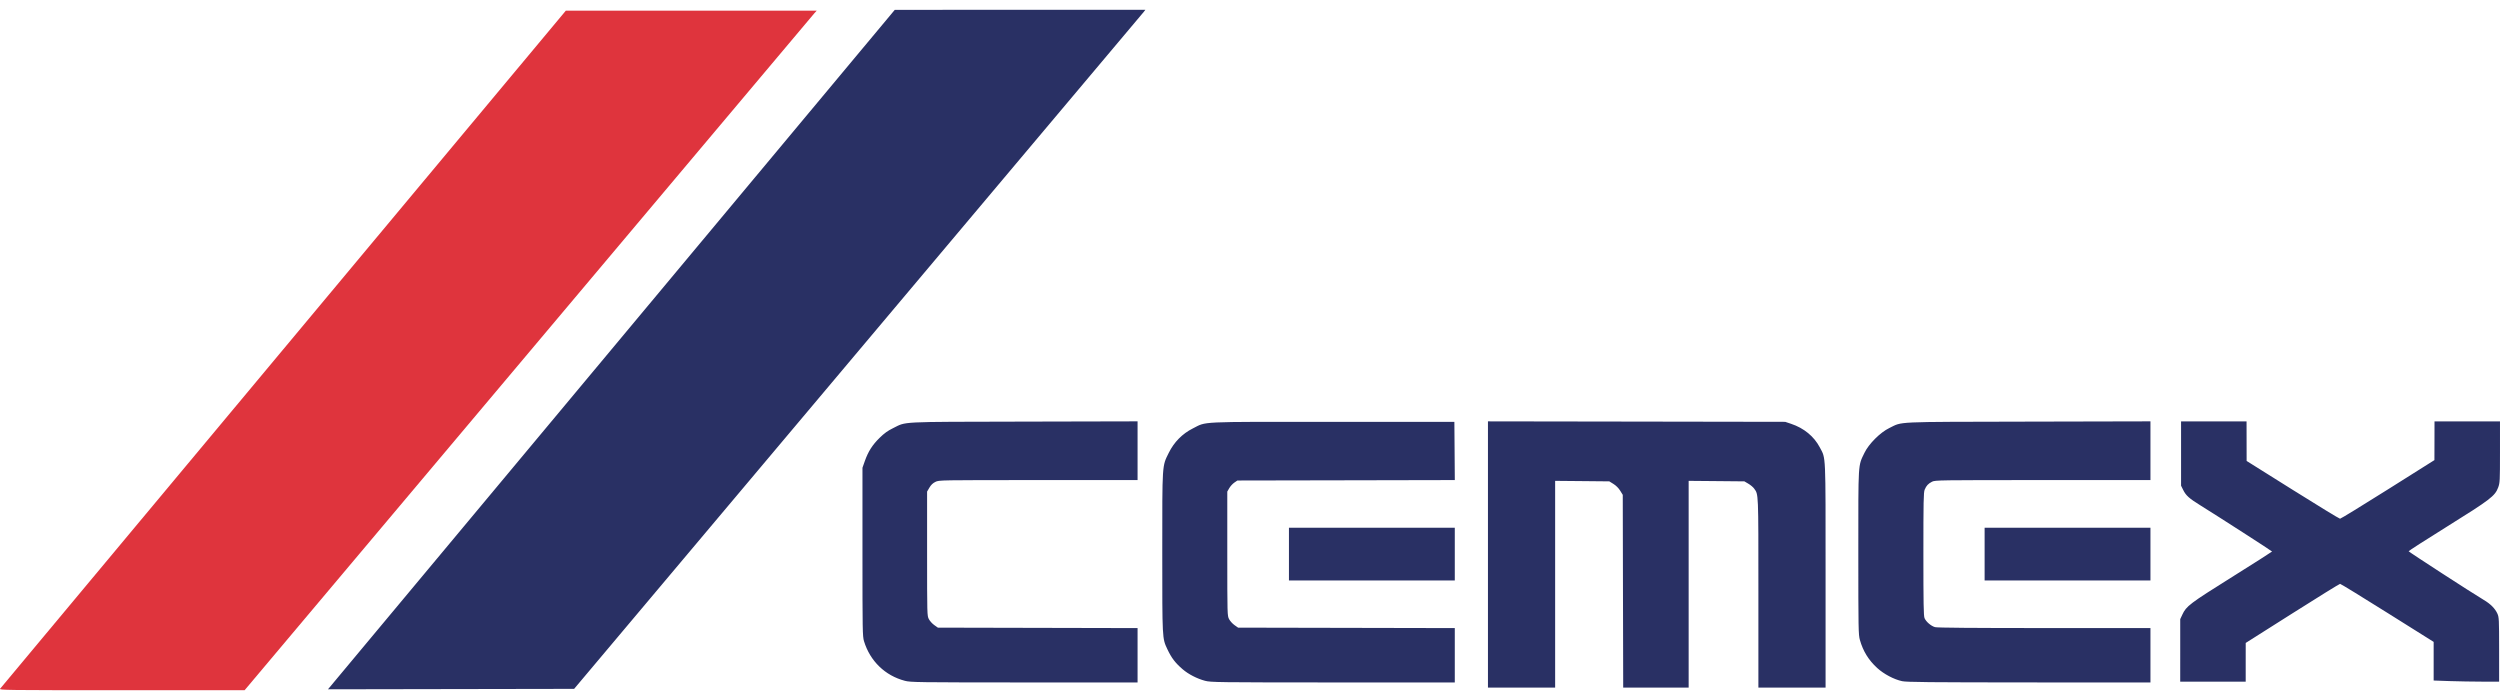 <svg width="143" height="40" viewBox="0 0 143 40" fill="none" xmlns="http://www.w3.org/2000/svg">
<path d="M51.181 0.563L65.515 0.56L65.426 0.677L32.84 39.403L18.76 39.428L51.181 0.563V0.563ZM85.111 31.716V24.102L93.612 24.115L102.113 24.129L102.453 24.243C103.187 24.489 103.764 24.963 104.094 25.593C104.444 26.261 104.423 25.801 104.423 32.919V39.33H102.502H100.58V33.913C100.58 28.083 100.589 28.302 100.335 27.944C100.279 27.866 100.131 27.741 100.006 27.668L99.778 27.534L98.185 27.519L96.591 27.505V33.417V39.33H94.719H92.847L92.834 33.817L92.822 28.305L92.674 28.066C92.583 27.919 92.436 27.772 92.289 27.681L92.051 27.534L90.503 27.519L88.954 27.505V33.417V39.33H87.033H85.111V31.716L85.111 31.716ZM51.759 38.942C50.628 38.646 49.769 37.814 49.422 36.679C49.338 36.404 49.333 36.103 49.333 31.571V26.756L49.47 26.367C49.663 25.822 49.9 25.45 50.315 25.043C50.577 24.786 50.78 24.639 51.073 24.496C51.877 24.102 51.273 24.133 58.563 24.116L65.069 24.101V25.781V27.461H59.393C53.73 27.461 53.717 27.461 53.507 27.563C53.36 27.634 53.255 27.734 53.163 27.891L53.03 28.118V31.669C53.03 35.176 53.031 35.222 53.131 35.414C53.187 35.521 53.326 35.675 53.44 35.755L53.646 35.901L59.358 35.914L65.069 35.927V37.483V39.038L58.587 39.036C52.421 39.033 52.089 39.028 51.759 38.942V38.942V38.942ZM68.931 38.942C68.477 38.823 67.98 38.567 67.648 38.282C67.22 37.914 67.007 37.633 66.768 37.124C66.478 36.505 66.482 36.572 66.482 31.596C66.482 26.467 66.468 26.683 66.852 25.905C67.156 25.288 67.632 24.806 68.233 24.505C69.044 24.099 68.407 24.129 76.234 24.129H83.19L83.203 25.794L83.215 27.46L76.997 27.473L70.778 27.485L70.602 27.606C70.505 27.672 70.375 27.815 70.314 27.922L70.201 28.118V31.669C70.201 35.176 70.203 35.222 70.303 35.414C70.359 35.521 70.498 35.675 70.611 35.755L70.818 35.901L77.016 35.914L83.214 35.927V37.483V39.038L76.246 39.036C69.604 39.033 69.261 39.028 68.931 38.942V38.942L68.931 38.942ZM108.801 38.963C108.333 38.862 107.754 38.556 107.374 38.208C106.881 37.756 106.568 37.248 106.386 36.605C106.302 36.309 106.296 36.005 106.296 31.596C106.296 26.351 106.276 26.677 106.645 25.906C106.891 25.393 107.551 24.733 108.072 24.482C108.852 24.105 108.2 24.135 116.013 24.117L123.006 24.101V25.781V27.461H116.85C110.906 27.461 110.688 27.464 110.514 27.553C110.291 27.667 110.189 27.777 110.092 28.008C110.027 28.164 110.018 28.648 110.018 31.693C110.018 34.527 110.03 35.229 110.083 35.356C110.17 35.564 110.456 35.81 110.685 35.873C110.809 35.908 112.853 35.925 116.937 35.925L123.006 35.925V37.482V39.038L116.062 39.035C110.313 39.031 109.063 39.019 108.801 38.963V38.963L108.801 38.963ZM124.709 37.202L124.709 35.414L124.828 35.16C125.057 34.668 125.241 34.529 127.671 33.006C128.931 32.217 129.962 31.56 129.962 31.547C129.962 31.523 126.931 29.572 125.854 28.902C125.212 28.503 125.038 28.346 124.878 28.025L124.757 27.782V25.943V24.104H126.63H128.503L128.505 25.235L128.507 26.366L131.141 28.018C132.59 28.927 133.81 29.671 133.851 29.671C133.893 29.671 135.124 28.916 136.588 27.994L139.249 26.318L139.252 25.211L139.254 24.104H141.127H142.999V25.854C142.999 27.525 142.994 27.616 142.895 27.885C142.713 28.373 142.443 28.579 139.983 30.112C138.766 30.87 137.772 31.509 137.774 31.531C137.779 31.569 141.391 33.91 142.075 34.318C142.461 34.548 142.718 34.807 142.85 35.098C142.943 35.306 142.949 35.413 142.95 37.153L142.95 38.99L141.99 38.99C141.461 38.989 140.618 38.975 140.117 38.958L139.205 38.926V37.821V36.716L136.56 35.056C135.106 34.143 133.888 33.396 133.853 33.396C133.819 33.396 132.59 34.156 131.123 35.086L128.455 36.776L128.454 37.883L128.454 38.99H126.581H124.708L124.709 37.202L124.709 37.202ZM73.728 31.693V30.185H78.471H83.214V31.693V33.201H78.471H73.728V31.693ZM113.52 31.693V30.185H118.263H123.006V31.693V33.201H118.263H113.52V31.693Z" fill="#293064"/>
<path d="M0.007 39.395L32.364 0.612H46.715L46.592 0.746L13.992 39.48H6.963C0.273 39.48 -0.063 39.475 0.007 39.395Z" fill="#DF343D"/>
</svg>

